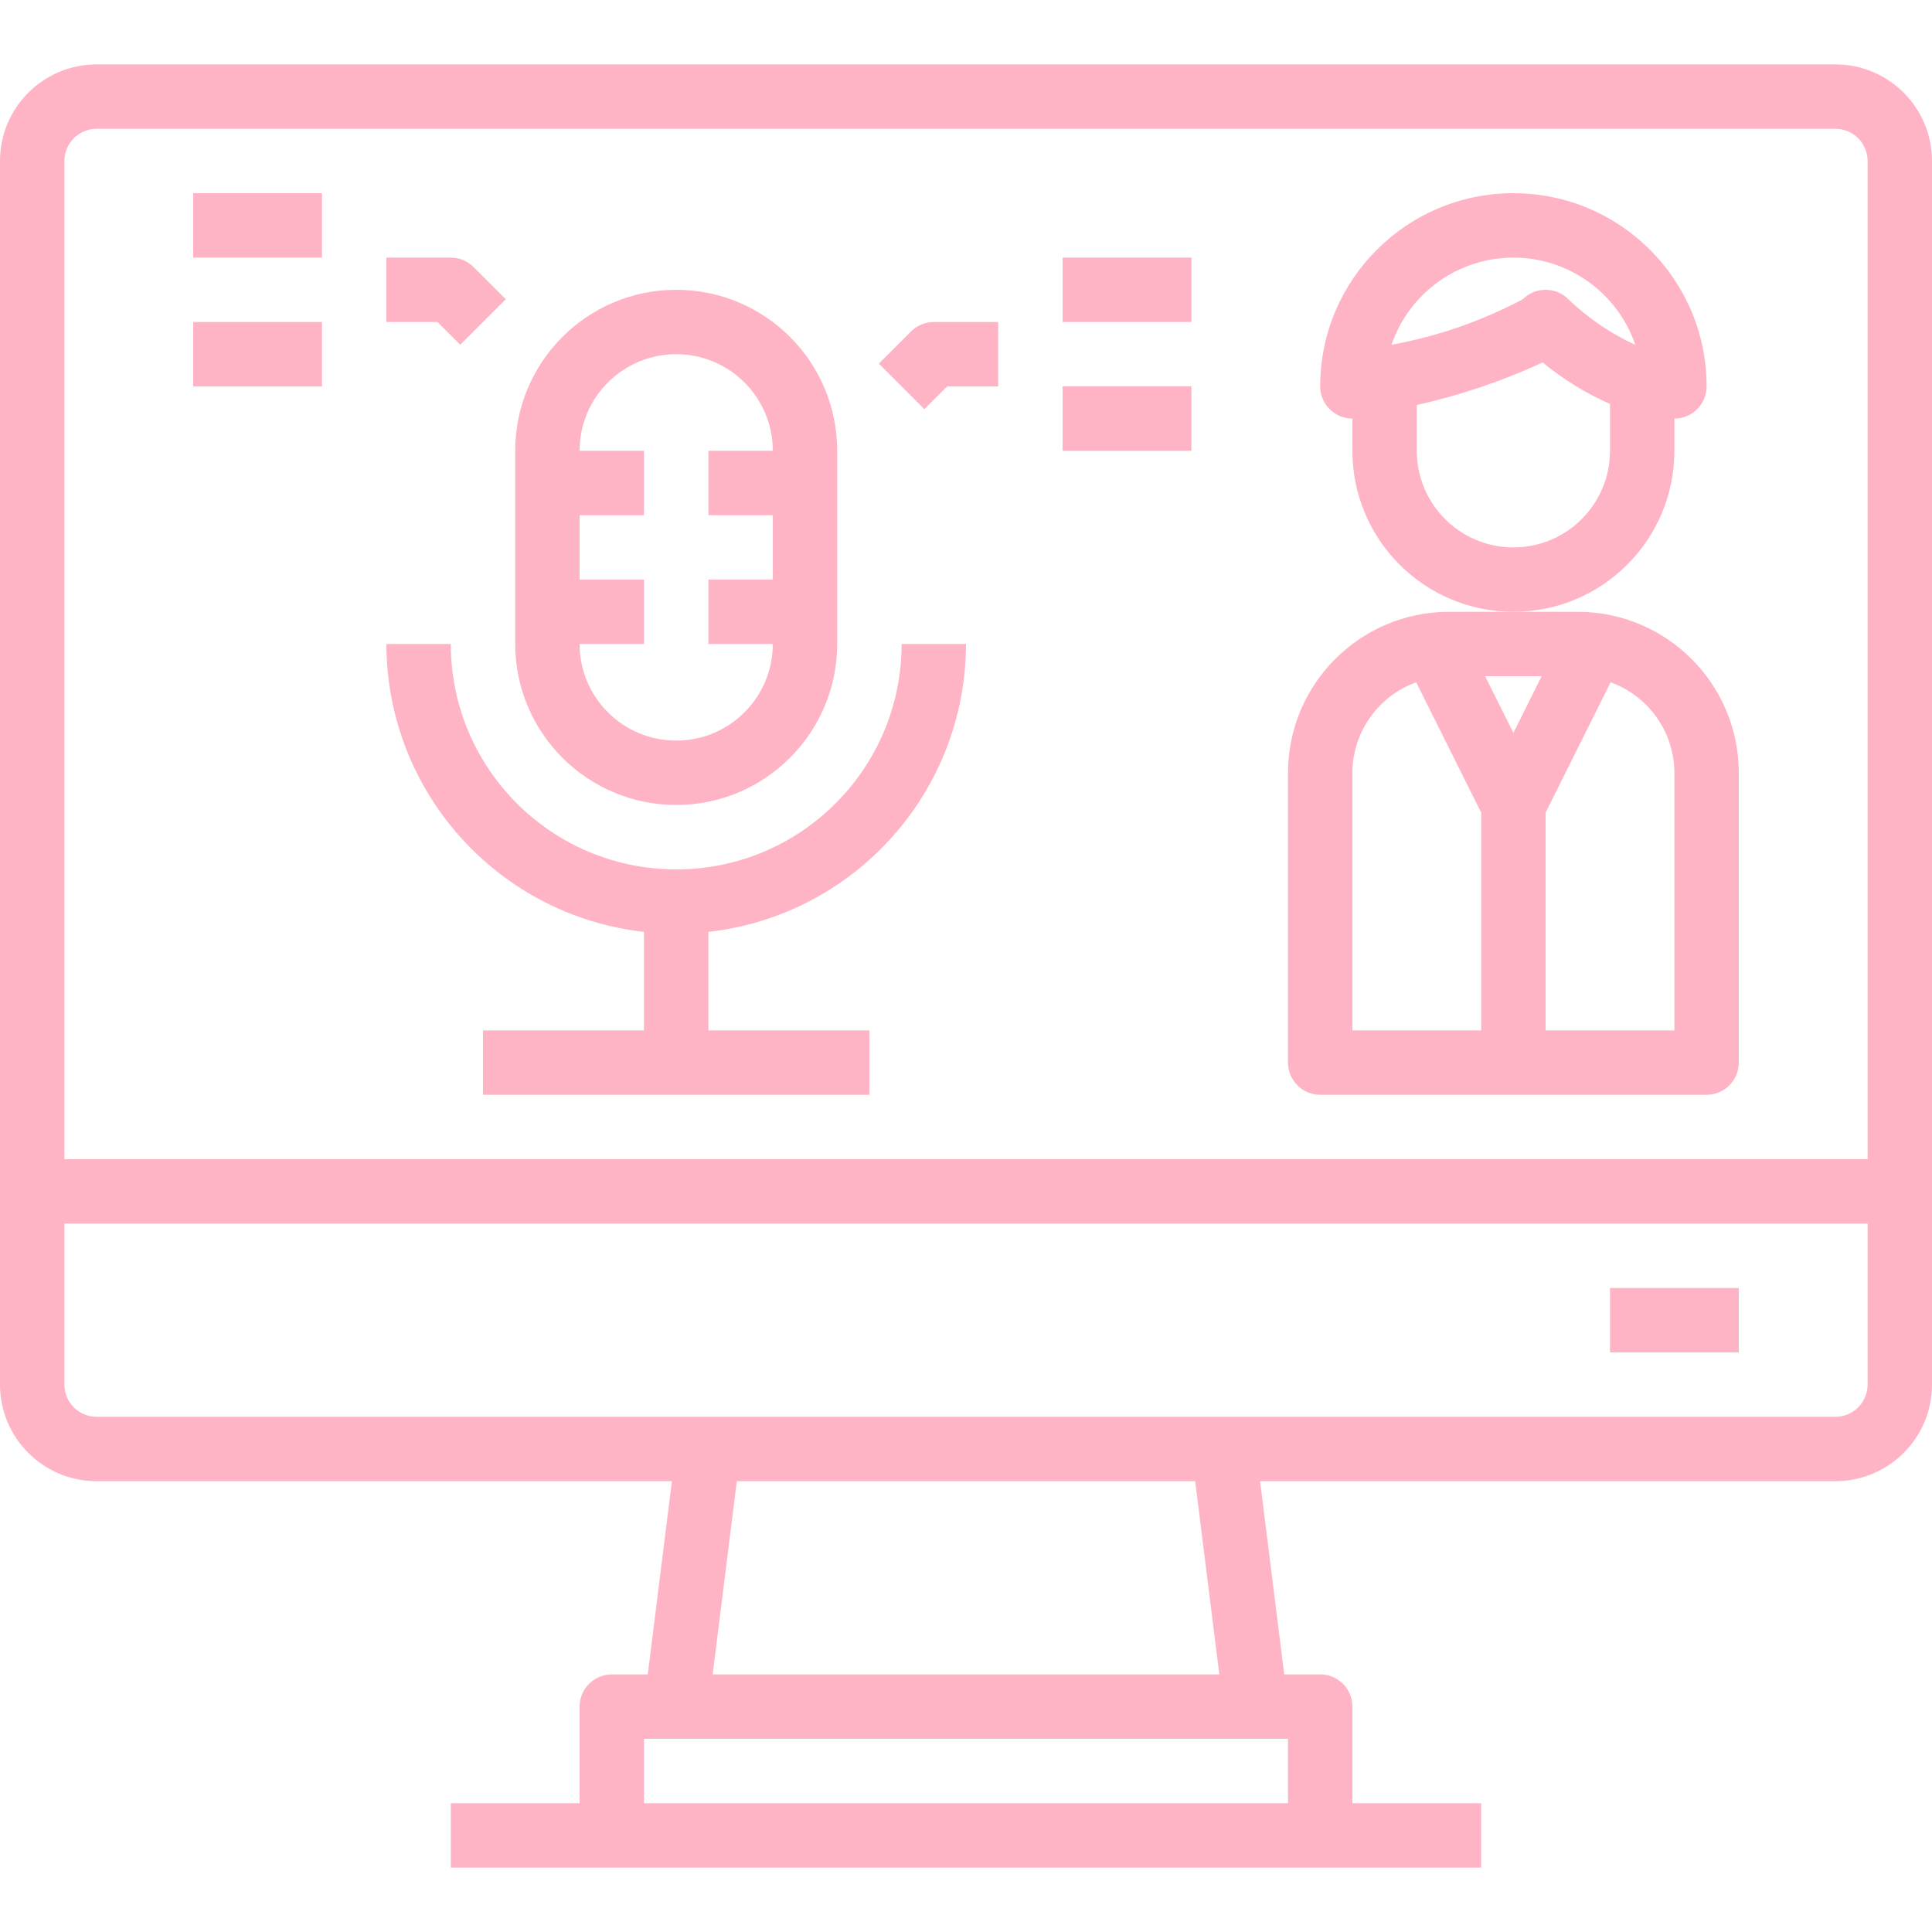 <?xml version="1.0"?>
<svg xmlns="http://www.w3.org/2000/svg" height="512px" viewBox="0 -16 480 480" width="512px"><path d="m456 0h-432c-13.254 0-24 10.746-24 24v304c0 13.254 10.746 24 24 24h142.938l-6 48h-8.938c-4.418 0-8 3.582-8 8v24h-32v16h256v-16h-32v-24c0-4.418-3.582-8-8-8h-8.938l-6-48h142.938c13.254 0 24-10.746 24-24v-304c0-13.254-10.746-24-24-24zm-432 16h432c4.418 0 8 3.582 8 8v248h-448v-248c0-4.418 3.582-8 8-8zm296 416h-160v-16h160zm-17.062-32h-125.875l6-48h113.875zm153.062-64h-432c-4.418 0-8-3.582-8-8v-40h448v40c0 4.418-3.582 8-8 8zm0 0" fill="#ffb4c5"/><path d="m400 304h32v16h-32zm0 0" fill="#ffb4c5"/><path d="m160 215.527v24.473h-40v16h96v-16h-40v-24.473c36.414-4.109 63.945-34.883 64-71.527h-16c0 30.93-25.07 56-56 56s-56-25.07-56-56h-16c.055 36.645 27.586 67.418 64 71.527zm0 0" fill="#ffb4c5"/><path d="m168 184c22.082-.027 39.973-17.918 40-40v-48c0-22.09-17.91-40-40-40s-40 17.91-40 40v48c.027 22.082 17.918 39.973 40 40zm0-112c13.254 0 24 10.746 24 24h-16v16h16v16h-16v16h16c0 13.254-10.746 24-24 24s-24-10.746-24-24h16v-16h-16v-16h16v-16h-16c0-13.254 10.746-24 24-24zm0 0" fill="#ffb4c5"/><path d="m48 32h32v16h-32zm0 0" fill="#ffb4c5"/><path d="m48 64h32v16h-32zm0 0" fill="#ffb4c5"/><path d="m114.344 69.656 11.312-11.312-8-8c-1.5-1.5-3.535-2.344-5.656-2.344h-16v16h12.688zm0 0" fill="#ffb4c5"/><path d="m264 48h32v16h-32zm0 0" fill="#ffb4c5"/><path d="m264 80h32v16h-32zm0 0" fill="#ffb4c5"/><path d="m235.312 80h12.688v-16h-16c-2.121 0-4.156.844-5.656 2.344l-8 8 11.312 11.312zm0 0" fill="#ffb4c5"/><path d="m328 256h96c4.418 0 8-3.582 8-8v-72c-.027-22.082-17.918-39.973-40-40h-32c-22.082.027-39.973 17.918-40 40v72c0 4.418 3.582 8 8 8zm88-80v64h-32v-54.113l16.152-32.367c9.477 3.422 15.809 12.402 15.848 22.48zm-32.977-24-7.023 14.078-7.023-14.078zm-47.023 24c.039-10.078 6.371-19.059 15.848-22.48l16.152 32.367v54.113h-32zm0 0" fill="#ffb4c5"/><path d="m416 96v-8c4.418 0 8-3.582 8-8 0-26.508-21.492-48-48-48s-48 21.492-48 48c0 4.418 3.582 8 8 8v8c0 22.09 17.91 40 40 40s40-17.91 40-40zm-40-48c13.695.02 25.863 8.73 30.297 21.688-6.141-2.832-11.77-6.668-16.648-11.352-3.125-3.117-8.18-3.117-11.305 0-10.23 5.434-21.234 9.25-32.633 11.32 4.441-12.941 16.605-21.641 30.289-21.656zm0 72c-13.254 0-24-10.746-24-24v-11.383c10.77-2.395 21.25-5.938 31.266-10.57 5.086 4.184 10.715 7.652 16.734 10.32v11.633c0 13.254-10.746 24-24 24zm0 0" fill="#ffb4c5"/></svg>
